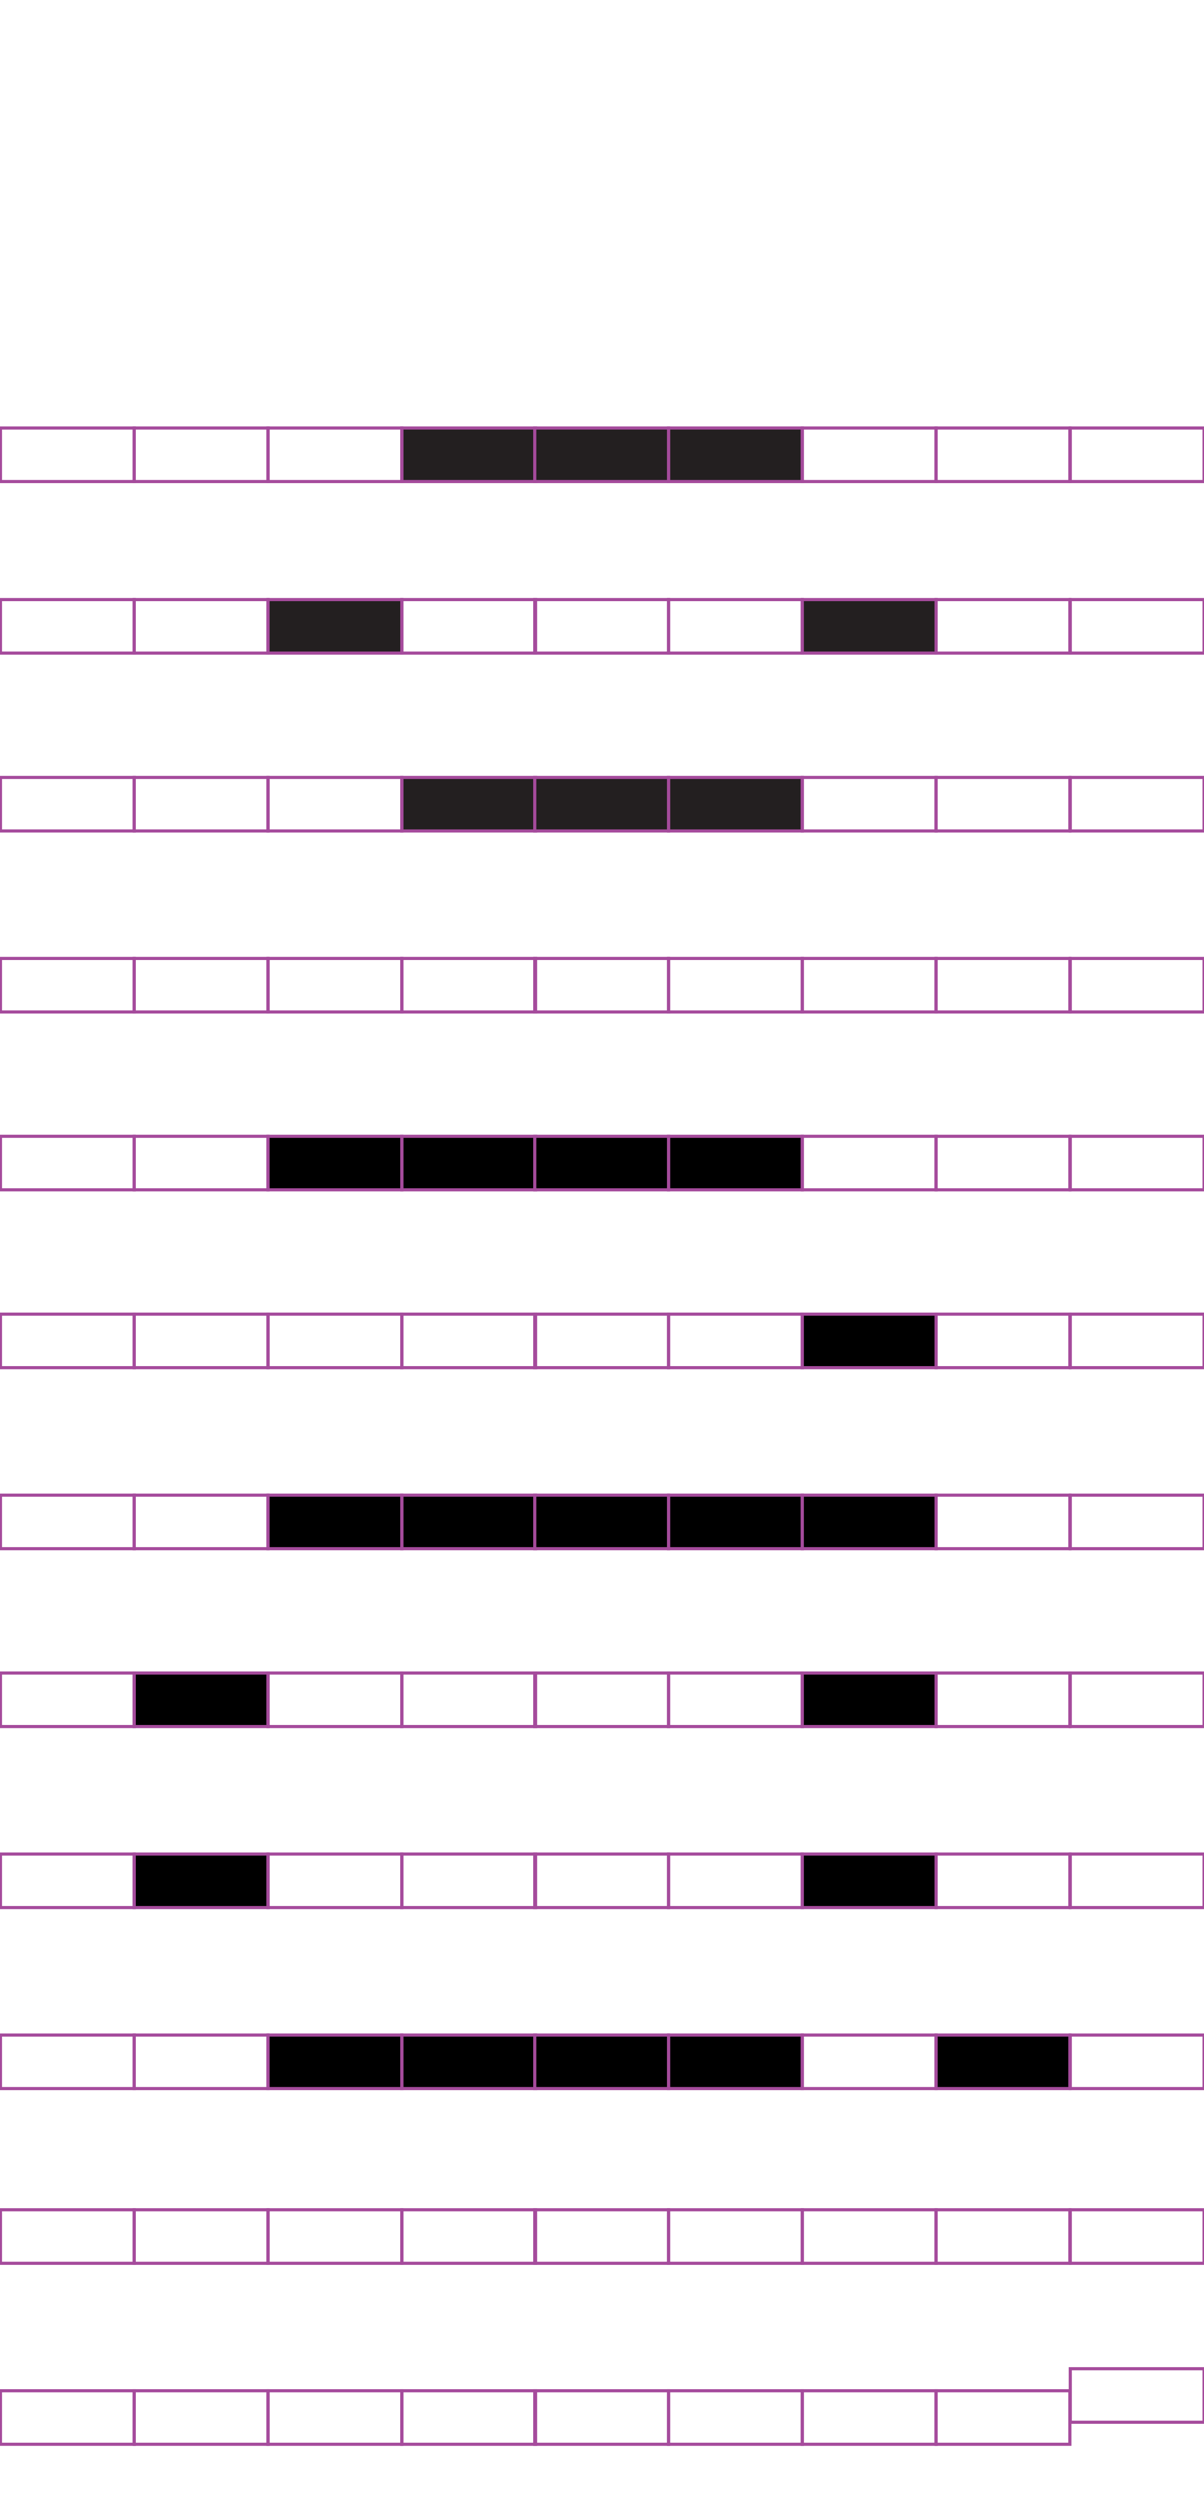 <?xml version="1.0" encoding="utf-8"?>
<!-- Generator: Adobe Illustrator 15.0.2, SVG Export Plug-In . SVG Version: 6.00 Build 0)  -->
<!DOCTYPE svg PUBLIC "-//W3C//DTD SVG 1.1//EN" "http://www.w3.org/Graphics/SVG/1.1/DTD/svg11.dtd">
<svg version="1.1" id="Layer_1" xmlns="http://www.w3.org/2000/svg" xmlns:xlink="http://www.w3.org/1999/xlink" x="0px" y="0px"
	 width="382.68px" height="794.488px" viewBox="0 0 382.68 794.488" enable-background="new 0 0 382.68 794.488"
	 xml:space="preserve">
<rect x="42.667" y="136.012" fill="none" stroke="#A54B9C" stroke-miterlimit="10" width="42.521" height="17.011"/>
<rect x="0.147" y="136.012" fill="none" stroke="#A54B9C" stroke-miterlimit="10" width="42.521" height="17.011"/>
<rect x="127.708" y="136.012" fill="#231F20" stroke="#A54B9C" stroke-miterlimit="10" width="42.521" height="17.011"/>
<rect x="85.188" y="136.012" fill="none" stroke="#A54B9C" stroke-miterlimit="10" width="42.521" height="17.011"/>
<rect x="212.484" y="136.012" fill="#231F20" stroke="#A54B9C" stroke-miterlimit="10" width="42.521" height="17.011"/>
<rect x="169.966" y="136.012" fill="#231F20" stroke="#A54B9C" stroke-miterlimit="10" width="42.521" height="17.011"/>
<rect x="297.526" y="136.012" fill="none" stroke="#A54B9C" stroke-miterlimit="10" width="42.521" height="17.011"/>
<rect x="255.007" y="136.012" fill="none" stroke="#A54B9C" stroke-miterlimit="10" width="42.521" height="17.011"/>
<rect x="340.179" y="136.012" fill="none" stroke="#A54B9C" stroke-miterlimit="10" width="42.521" height="17.011"/>
<rect x="42.667" y="190.532" fill="none" stroke="#A54B9C" stroke-miterlimit="10" width="42.521" height="17.009"/>
<rect x="0.147" y="190.532" fill="none" stroke="#A54B9C" stroke-miterlimit="10" width="42.521" height="17.009"/>
<rect x="127.708" y="190.532" fill="none" stroke="#A54B9C" stroke-miterlimit="10" width="42.521" height="17.009"/>
<rect x="85.188" y="190.532" fill="#231F20" stroke="#A54B9C" stroke-miterlimit="10" width="42.521" height="17.009"/>
<rect x="212.484" y="190.532" fill="none" stroke="#A54B9C" stroke-miterlimit="10" width="42.521" height="17.009"/>
<rect x="169.966" y="190.532" fill="none" stroke="#A54B9C" stroke-miterlimit="10" width="42.521" height="17.009"/>
<rect x="297.526" y="190.532" fill="none" stroke="#A54B9C" stroke-miterlimit="10" width="42.521" height="17.009"/>
<rect x="255.007" y="190.532" fill="#231F20" stroke="#A54B9C" stroke-miterlimit="10" width="42.521" height="17.009"/>
<rect x="340.179" y="190.532" fill="none" stroke="#A54B9C" stroke-miterlimit="10" width="42.521" height="17.009"/>
<rect x="42.667" y="247.052" fill="none" stroke="#A54B9C" stroke-miterlimit="10" width="42.521" height="17.011"/>
<rect x="0.147" y="247.052" fill="none" stroke="#A54B9C" stroke-miterlimit="10" width="42.521" height="17.011"/>
<rect x="127.708" y="247.052" fill="#231F20" stroke="#A54B9C" stroke-miterlimit="10" width="42.521" height="17.011"/>
<rect x="85.188" y="247.052" fill="none" stroke="#A54B9C" stroke-miterlimit="10" width="42.521" height="17.011"/>
<rect x="212.484" y="247.052" fill="#231F20" stroke="#A54B9C" stroke-miterlimit="10" width="42.521" height="17.011"/>
<rect x="169.966" y="247.052" fill="#231F20" stroke="#A54B9C" stroke-miterlimit="10" width="42.521" height="17.011"/>
<rect x="297.526" y="247.052" fill="none" stroke="#A54B9C" stroke-miterlimit="10" width="42.521" height="17.011"/>
<rect x="255.007" y="247.052" fill="none" stroke="#A54B9C" stroke-miterlimit="10" width="42.521" height="17.011"/>
<rect x="340.179" y="247.052" fill="none" stroke="#A54B9C" stroke-miterlimit="10" width="42.521" height="17.011"/>
<rect x="42.667" y="304.572" fill="none" stroke="#A54B9C" stroke-miterlimit="10" width="42.521" height="17.008"/>
<rect x="0.147" y="304.572" fill="none" stroke="#A54B9C" stroke-miterlimit="10" width="42.521" height="17.008"/>
<rect x="127.708" y="304.572" fill="none" stroke="#A54B9C" stroke-miterlimit="10" width="42.521" height="17.008"/>
<rect x="85.188" y="304.572" fill="none" stroke="#A54B9C" stroke-miterlimit="10" width="42.521" height="17.008"/>
<rect x="212.484" y="304.572" fill="none" stroke="#A54B9C" stroke-miterlimit="10" width="42.521" height="17.008"/>
<rect x="169.966" y="304.572" fill="none" stroke="#A54B9C" stroke-miterlimit="10" width="42.521" height="17.008"/>
<rect x="297.526" y="304.572" fill="none" stroke="#A54B9C" stroke-miterlimit="10" width="42.521" height="17.008"/>
<rect x="255.007" y="304.572" fill="none" stroke="#A54B9C" stroke-miterlimit="10" width="42.521" height="17.008"/>
<rect x="340.179" y="304.572" fill="none" stroke="#A54B9C" stroke-miterlimit="10" width="42.521" height="17.008"/>
<rect x="42.667" y="361.09" fill="none" stroke="#A54B9C" stroke-miterlimit="10" width="42.521" height="17.007"/>
<rect x="0.147" y="361.09" fill="none" stroke="#A54B9C" stroke-miterlimit="10" width="42.521" height="17.007"/>
<rect x="127.708" y="361.09" stroke="#A54B9C" stroke-miterlimit="10" width="42.521" height="17.007"/>
<rect x="85.188" y="361.09" stroke="#A54B9C" stroke-miterlimit="10" width="42.521" height="17.007"/>
<rect x="212.484" y="361.09" stroke="#A54B9C" stroke-miterlimit="10" width="42.521" height="17.007"/>
<rect x="169.966" y="361.09" stroke="#A54B9C" stroke-miterlimit="10" width="42.521" height="17.007"/>
<rect x="297.526" y="361.09" fill="none" stroke="#A54B9C" stroke-miterlimit="10" width="42.521" height="17.007"/>
<rect x="255.007" y="361.09" fill="none" stroke="#A54B9C" stroke-miterlimit="10" width="42.521" height="17.007"/>
<rect x="340.179" y="361.09" fill="none" stroke="#A54B9C" stroke-miterlimit="10" width="42.521" height="17.007"/>
<rect x="42.667" y="417.609" fill="none" stroke="#A54B9C" stroke-miterlimit="10" width="42.521" height="17.008"/>
<rect x="0.147" y="417.609" fill="none" stroke="#A54B9C" stroke-miterlimit="10" width="42.521" height="17.008"/>
<rect x="127.708" y="417.609" fill="none" stroke="#A54B9C" stroke-miterlimit="10" width="42.521" height="17.008"/>
<rect x="85.188" y="417.609" fill="none" stroke="#A54B9C" stroke-miterlimit="10" width="42.521" height="17.008"/>
<rect x="212.484" y="417.609" fill="none" stroke="#A54B9C" stroke-miterlimit="10" width="42.521" height="17.008"/>
<rect x="169.966" y="417.609" fill="none" stroke="#A54B9C" stroke-miterlimit="10" width="42.521" height="17.008"/>
<rect x="297.526" y="417.609" fill="none" stroke="#A54B9C" stroke-miterlimit="10" width="42.521" height="17.008"/>
<rect x="255.007" y="417.609" stroke="#A54B9C" stroke-miterlimit="10" width="42.521" height="17.008"/>
<rect x="340.179" y="417.609" fill="none" stroke="#A54B9C" stroke-miterlimit="10" width="42.521" height="17.008"/>
<rect x="42.667" y="475.131" fill="none" stroke="#A54B9C" stroke-miterlimit="10" width="42.521" height="17.008"/>
<rect x="0.147" y="475.131" fill="none" stroke="#A54B9C" stroke-miterlimit="10" width="42.521" height="17.008"/>
<rect x="127.708" y="475.131" stroke="#A54B9C" stroke-miterlimit="10" width="42.521" height="17.008"/>
<rect x="85.188" y="475.131" stroke="#A54B9C" stroke-miterlimit="10" width="42.521" height="17.008"/>
<rect x="212.484" y="475.131" stroke="#A54B9C" stroke-miterlimit="10" width="42.521" height="17.008"/>
<rect x="169.966" y="475.131" stroke="#A54B9C" stroke-miterlimit="10" width="42.521" height="17.008"/>
<rect x="297.526" y="475.131" fill="none" stroke="#A54B9C" stroke-miterlimit="10" width="42.521" height="17.008"/>
<rect x="255.007" y="475.131" stroke="#A54B9C" stroke-miterlimit="10" width="42.521" height="17.008"/>
<rect x="340.179" y="475.131" fill="none" stroke="#A54B9C" stroke-miterlimit="10" width="42.521" height="17.008"/>
<rect x="42.667" y="531.652" stroke="#A54B9C" stroke-miterlimit="10" width="42.521" height="17.008"/>
<rect x="0.147" y="531.652" fill="none" stroke="#A54B9C" stroke-miterlimit="10" width="42.521" height="17.008"/>
<rect x="127.708" y="531.652" fill="none" stroke="#A54B9C" stroke-miterlimit="10" width="42.521" height="17.008"/>
<rect x="85.188" y="531.652" fill="none" stroke="#A54B9C" stroke-miterlimit="10" width="42.521" height="17.008"/>
<rect x="212.484" y="531.652" fill="none" stroke="#A54B9C" stroke-miterlimit="10" width="42.521" height="17.008"/>
<rect x="169.966" y="531.652" fill="none" stroke="#A54B9C" stroke-miterlimit="10" width="42.521" height="17.008"/>
<rect x="297.526" y="531.652" fill="none" stroke="#A54B9C" stroke-miterlimit="10" width="42.521" height="17.008"/>
<rect x="255.007" y="531.652" stroke="#A54B9C" stroke-miterlimit="10" width="42.521" height="17.008"/>
<rect x="340.179" y="531.652" fill="none" stroke="#A54B9C" stroke-miterlimit="10" width="42.521" height="17.008"/>
<rect x="42.667" y="589.173" stroke="#A54B9C" stroke-miterlimit="10" width="42.521" height="17.011"/>
<rect x="0.147" y="589.173" fill="none" stroke="#A54B9C" stroke-miterlimit="10" width="42.521" height="17.011"/>
<rect x="127.708" y="589.173" fill="none" stroke="#A54B9C" stroke-miterlimit="10" width="42.521" height="17.011"/>
<rect x="85.188" y="589.173" fill="none" stroke="#A54B9C" stroke-miterlimit="10" width="42.521" height="17.011"/>
<rect x="212.484" y="589.173" fill="none" stroke="#A54B9C" stroke-miterlimit="10" width="42.521" height="17.011"/>
<rect x="169.966" y="589.173" fill="none" stroke="#A54B9C" stroke-miterlimit="10" width="42.521" height="17.011"/>
<rect x="297.526" y="589.173" fill="none" stroke="#A54B9C" stroke-miterlimit="10" width="42.521" height="17.011"/>
<rect x="255.007" y="589.173" stroke="#A54B9C" stroke-miterlimit="10" width="42.521" height="17.011"/>
<rect x="340.179" y="589.173" fill="none" stroke="#A54B9C" stroke-miterlimit="10" width="42.521" height="17.011"/>
<rect x="42.667" y="646.694" fill="none" stroke="#A54B9C" stroke-miterlimit="10" width="42.521" height="17.008"/>
<rect x="0.147" y="646.694" fill="none" stroke="#A54B9C" stroke-miterlimit="10" width="42.521" height="17.008"/>
<rect x="127.708" y="646.694" stroke="#A54B9C" stroke-miterlimit="10" width="42.521" height="17.008"/>
<rect x="85.188" y="646.694" stroke="#A54B9C" stroke-miterlimit="10" width="42.521" height="17.008"/>
<rect x="212.484" y="646.694" stroke="#A54B9C" stroke-miterlimit="10" width="42.521" height="17.008"/>
<rect x="169.966" y="646.694" stroke="#A54B9C" stroke-miterlimit="10" width="42.521" height="17.008"/>
<rect x="297.526" y="646.694" stroke="#A54B9C" stroke-miterlimit="10" width="42.521" height="17.008"/>
<rect x="255.007" y="646.694" fill="none" stroke="#A54B9C" stroke-miterlimit="10" width="42.521" height="17.008"/>
<rect x="340.179" y="646.694" fill="none" stroke="#A54B9C" stroke-miterlimit="10" width="42.521" height="17.008"/>
<rect x="42.667" y="702.215" fill="none" stroke="#A54B9C" stroke-miterlimit="10" width="42.521" height="17.011"/>
<rect x="0.147" y="702.215" fill="none" stroke="#A54B9C" stroke-miterlimit="10" width="42.521" height="17.011"/>
<rect x="127.708" y="702.215" fill="none" stroke="#A54B9C" stroke-miterlimit="10" width="42.521" height="17.011"/>
<rect x="85.188" y="702.215" fill="none" stroke="#A54B9C" stroke-miterlimit="10" width="42.521" height="17.011"/>
<rect x="212.484" y="702.215" fill="none" stroke="#A54B9C" stroke-miterlimit="10" width="42.521" height="17.011"/>
<rect x="169.966" y="702.215" fill="none" stroke="#A54B9C" stroke-miterlimit="10" width="42.521" height="17.011"/>
<rect x="297.526" y="702.215" fill="none" stroke="#A54B9C" stroke-miterlimit="10" width="42.521" height="17.011"/>
<rect x="255.007" y="702.215" fill="none" stroke="#A54B9C" stroke-miterlimit="10" width="42.521" height="17.011"/>
<rect x="340.179" y="702.215" fill="none" stroke="#A54B9C" stroke-miterlimit="10" width="42.521" height="17.011"/>
<rect x="42.667" y="759.727" fill="none" stroke="#A54B9C" stroke-miterlimit="10" width="42.521" height="17.01"/>
<rect x="0.147" y="759.727" fill="none" stroke="#A54B9C" stroke-miterlimit="10" width="42.521" height="17.01"/>
<rect x="127.708" y="759.727" fill="none" stroke="#A54B9C" stroke-miterlimit="10" width="42.521" height="17.01"/>
<rect x="85.188" y="759.727" fill="none" stroke="#A54B9C" stroke-miterlimit="10" width="42.521" height="17.01"/>
<rect x="212.484" y="759.727" fill="none" stroke="#A54B9C" stroke-miterlimit="10" width="42.521" height="17.01"/>
<rect x="169.966" y="759.727" fill="none" stroke="#A54B9C" stroke-miterlimit="10" width="42.521" height="17.01"/>
<rect x="297.526" y="759.727" fill="none" stroke="#A54B9C" stroke-miterlimit="10" width="42.521" height="17.01"/>
<rect x="255.007" y="759.727" fill="none" stroke="#A54B9C" stroke-miterlimit="10" width="42.521" height="17.01"/>
<rect x="340.179" y="752.726" fill="none" stroke="#A54B9C" stroke-miterlimit="10" width="42.521" height="17.01"/>
</svg>

